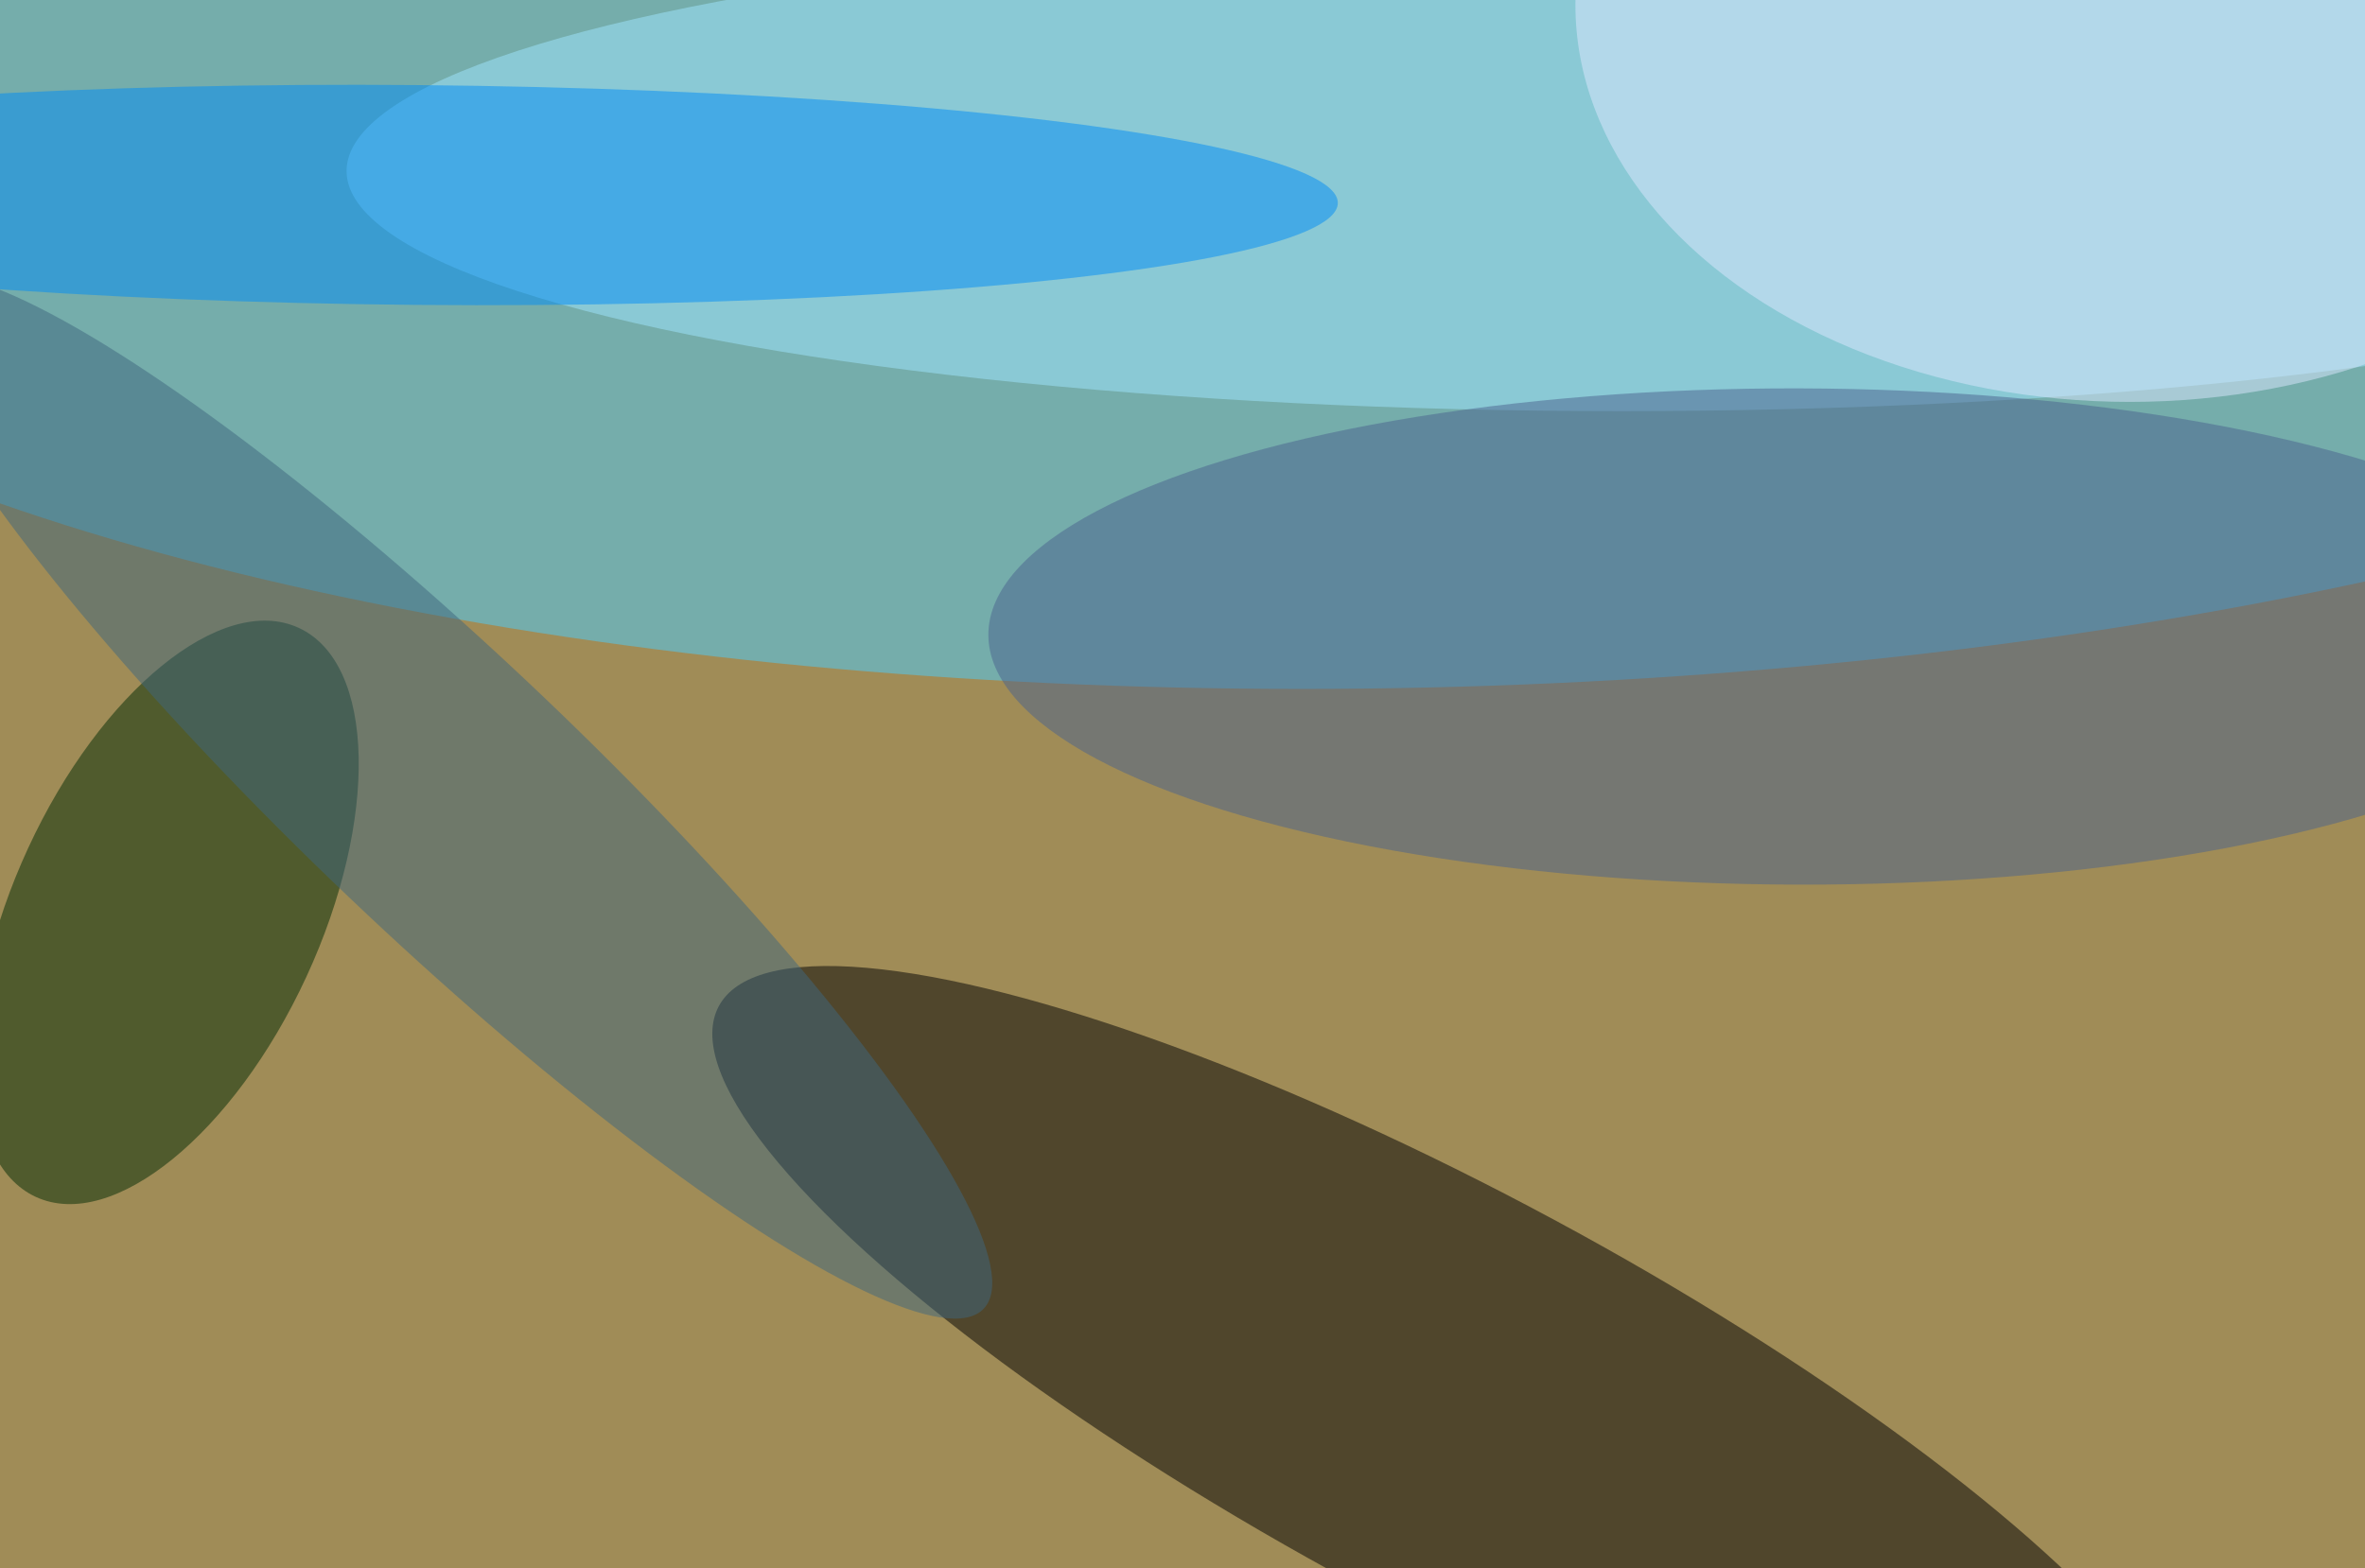 <svg xmlns="http://www.w3.org/2000/svg" width="300" height="199"><g filter="blur(12px)"><rect width="200%" height="200%" x="-50%" y="-50%" fill="#a08c57"/><rect width="100%" height="100%" fill="#a08c57"/><g fill-opacity=".5" transform="translate(.6 .6)scale(1.172)"><circle r="1" fill="#4bceff" transform="matrix(210.793 -4.784 1.678 73.922 152.3 0)"/><circle r="1" fill="#000002" transform="matrix(10.643 -19.781 79.707 42.885 157 151.3)"/><ellipse cx="175" cy="18" fill="#a1e6ff" rx="138" ry="26"/><circle r="1" fill="#002b04" transform="rotate(-155.2 19.6 47.2)scale(16.591 33.931)"/><circle r="1" fill="#008df7" transform="matrix(-99.585 -.869 .104 -11.899 44.7 20.6)"/><circle r="1" fill="#4a638e" transform="matrix(87.638 .205 -.063 26.864 194.1 68.4)"/><circle r="1" fill="#3e677e" transform="matrix(58.257 55.478 -10.423 10.945 47.7 85.7)"/><ellipse cx="230" fill="#dde9ff" rx="60" ry="43"/></g></g></svg>